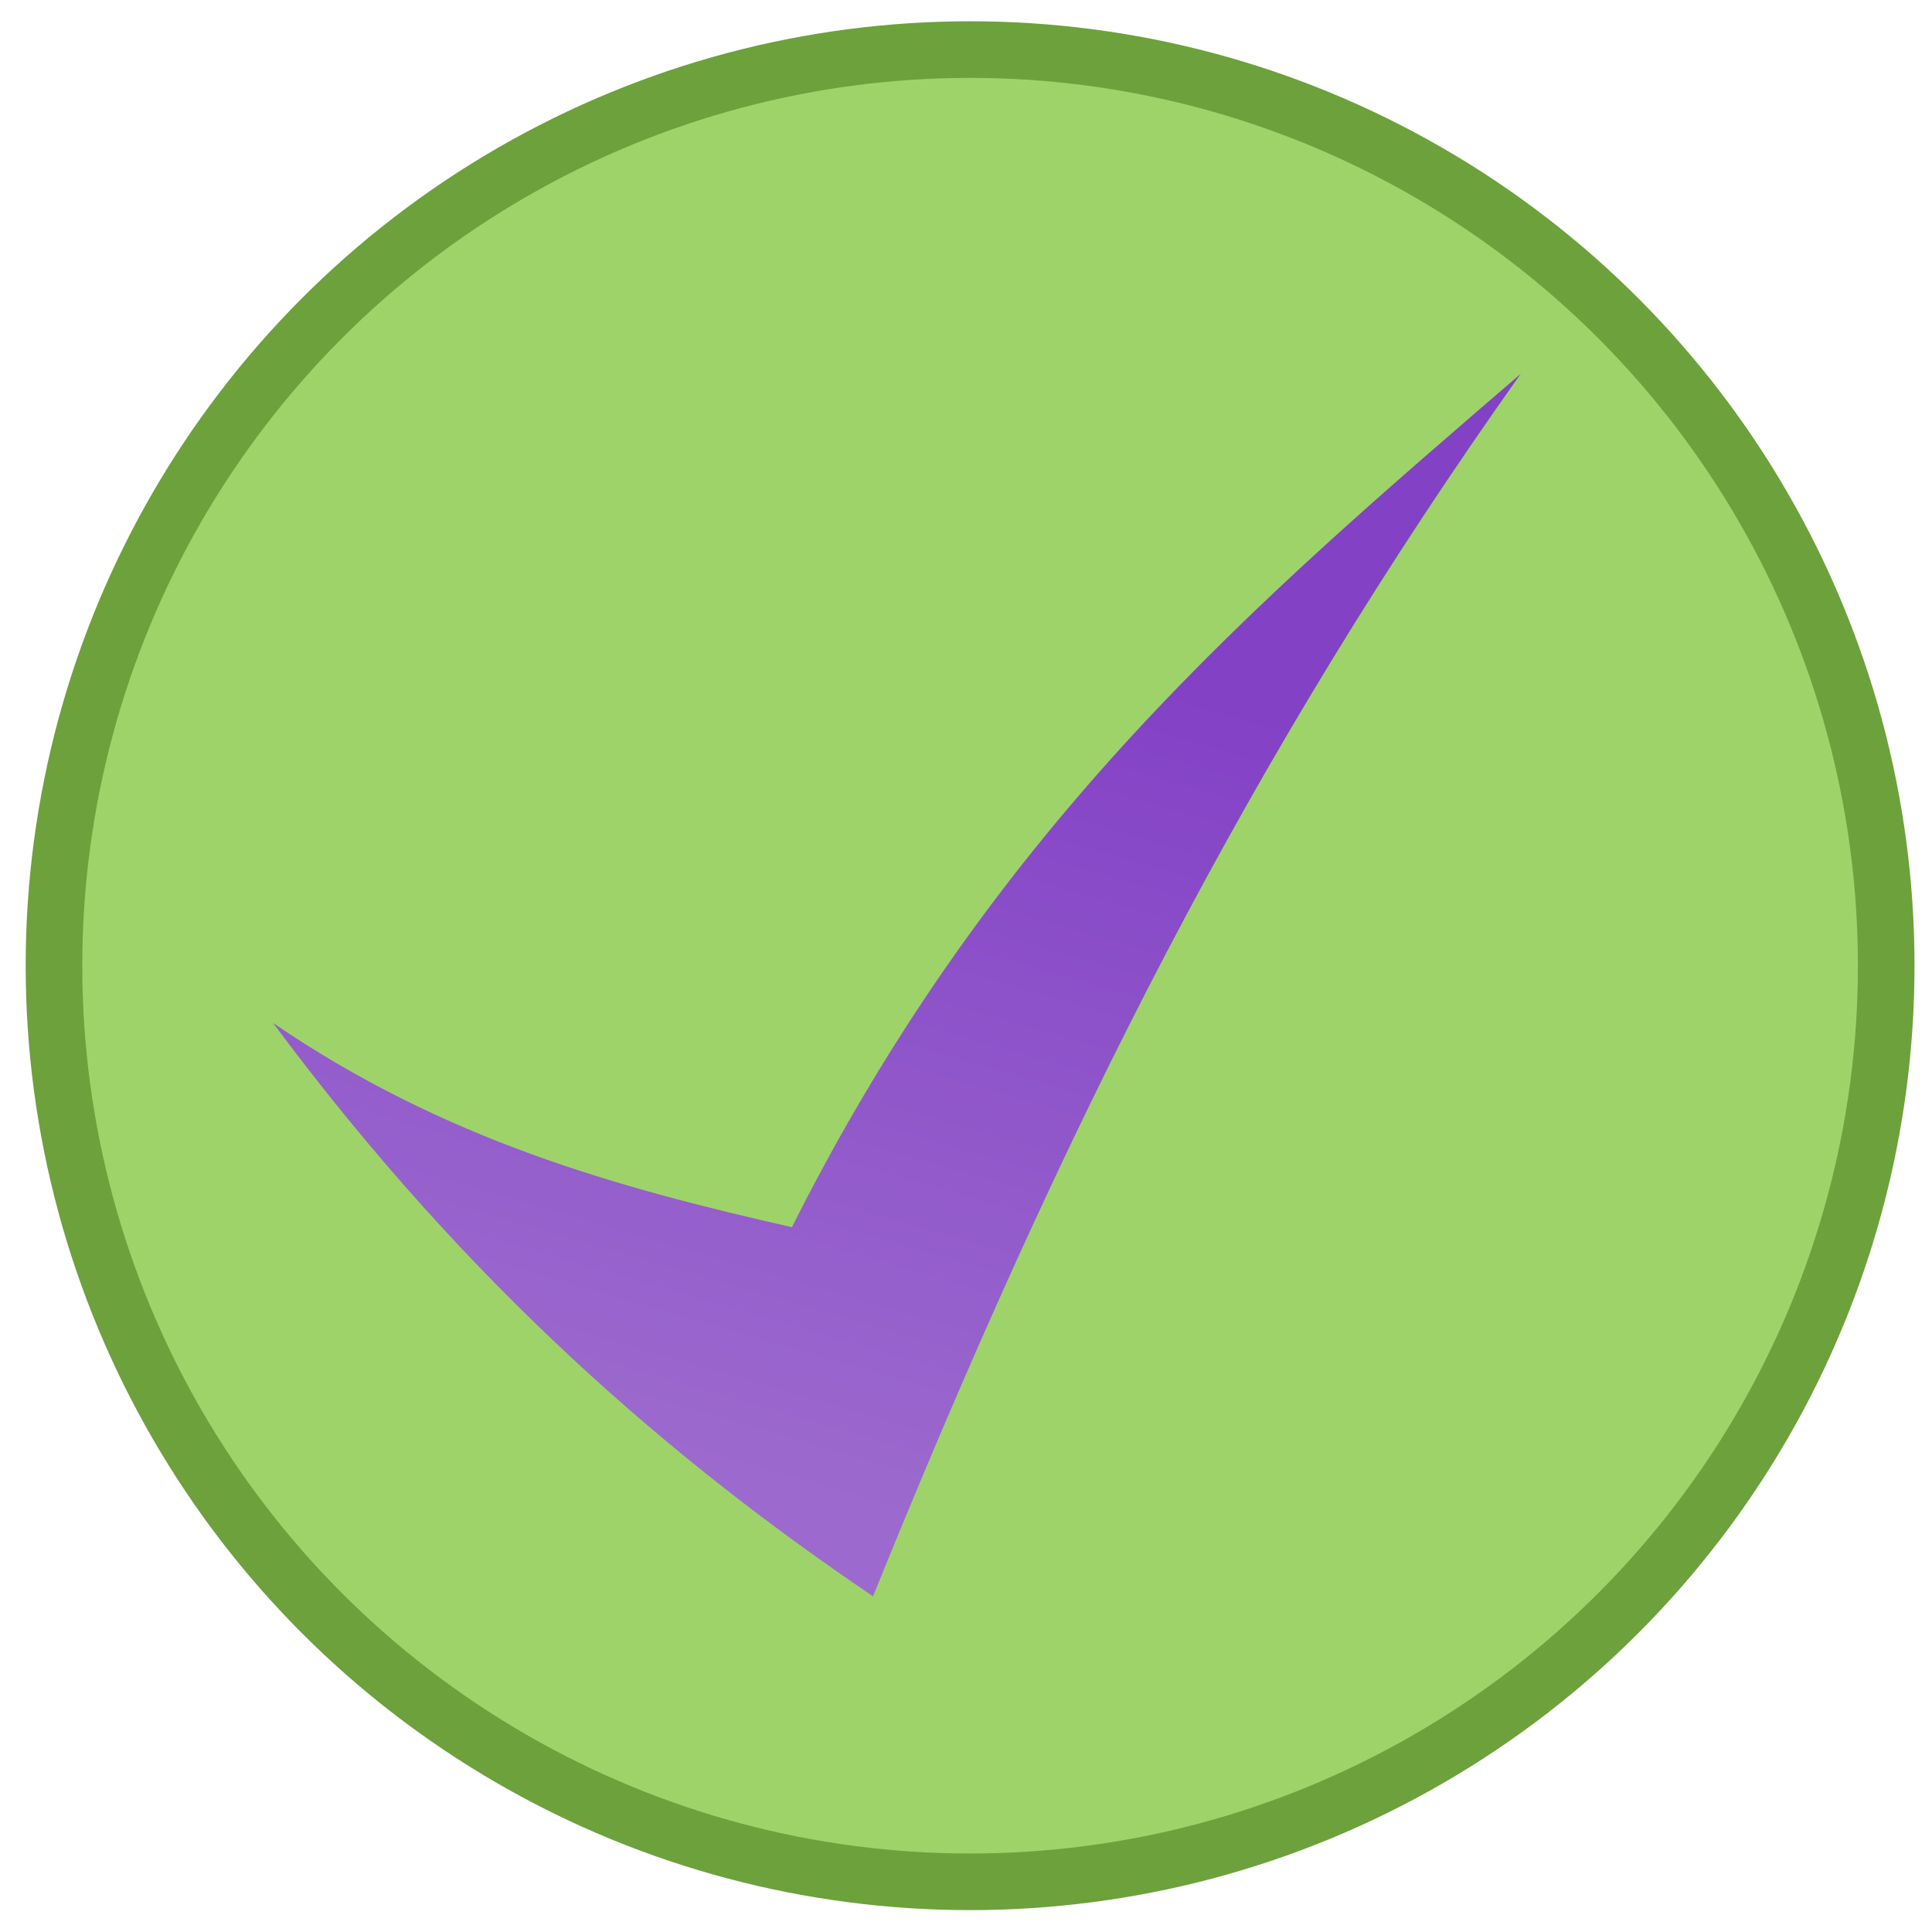 <?xml version="1.0" encoding="UTF-8"?>
<!-- Created with Inkscape (http://www.inkscape.org/) -->
<svg width="1024" height="1024" version="1.1" viewBox="0 0 270.93 270.93" xmlns="http://www.w3.org/2000/svg" xmlns:cc="http://creativecommons.org/ns#" xmlns:dc="http://purl.org/dc/elements/1.1/" xmlns:rdf="http://www.w3.org/1999/02/22-rdf-syntax-ns#" xmlns:xlink="http://www.w3.org/1999/xlink">
 <defs>
  <linearGradient id="linearGradient4559" x1="147.53" x2="115.19" y1="118.9" y2="230.09" gradientTransform="matrix(1.075 0 0 1.075 -11.414 -11.304)" gradientUnits="userSpaceOnUse">
   <stop stop-color="#8341c6" offset="0"/>
   <stop stop-color="#9c6ace" offset="1"/>
  </linearGradient>
 </defs>
 <g transform="translate(0 -26.067)">
  <circle cx="136.04" cy="161.49" r="128.47" fill="#9ed36a" stroke="#6da13c" stroke-width="7.938" style="paint-order:normal"/>
  <path d="m38.29 169.52c27.67 37.236 56.468 61.682 84.138 80.403 26.641-65.832 53.08-118.26 90.831-171.44-37.133 31.99-73.713 62.991-102.21 119.67-24.584-5.555-48.796-12.28-72.763-28.635z" fill="url(#linearGradient4559)"/>
 </g>
</svg>

